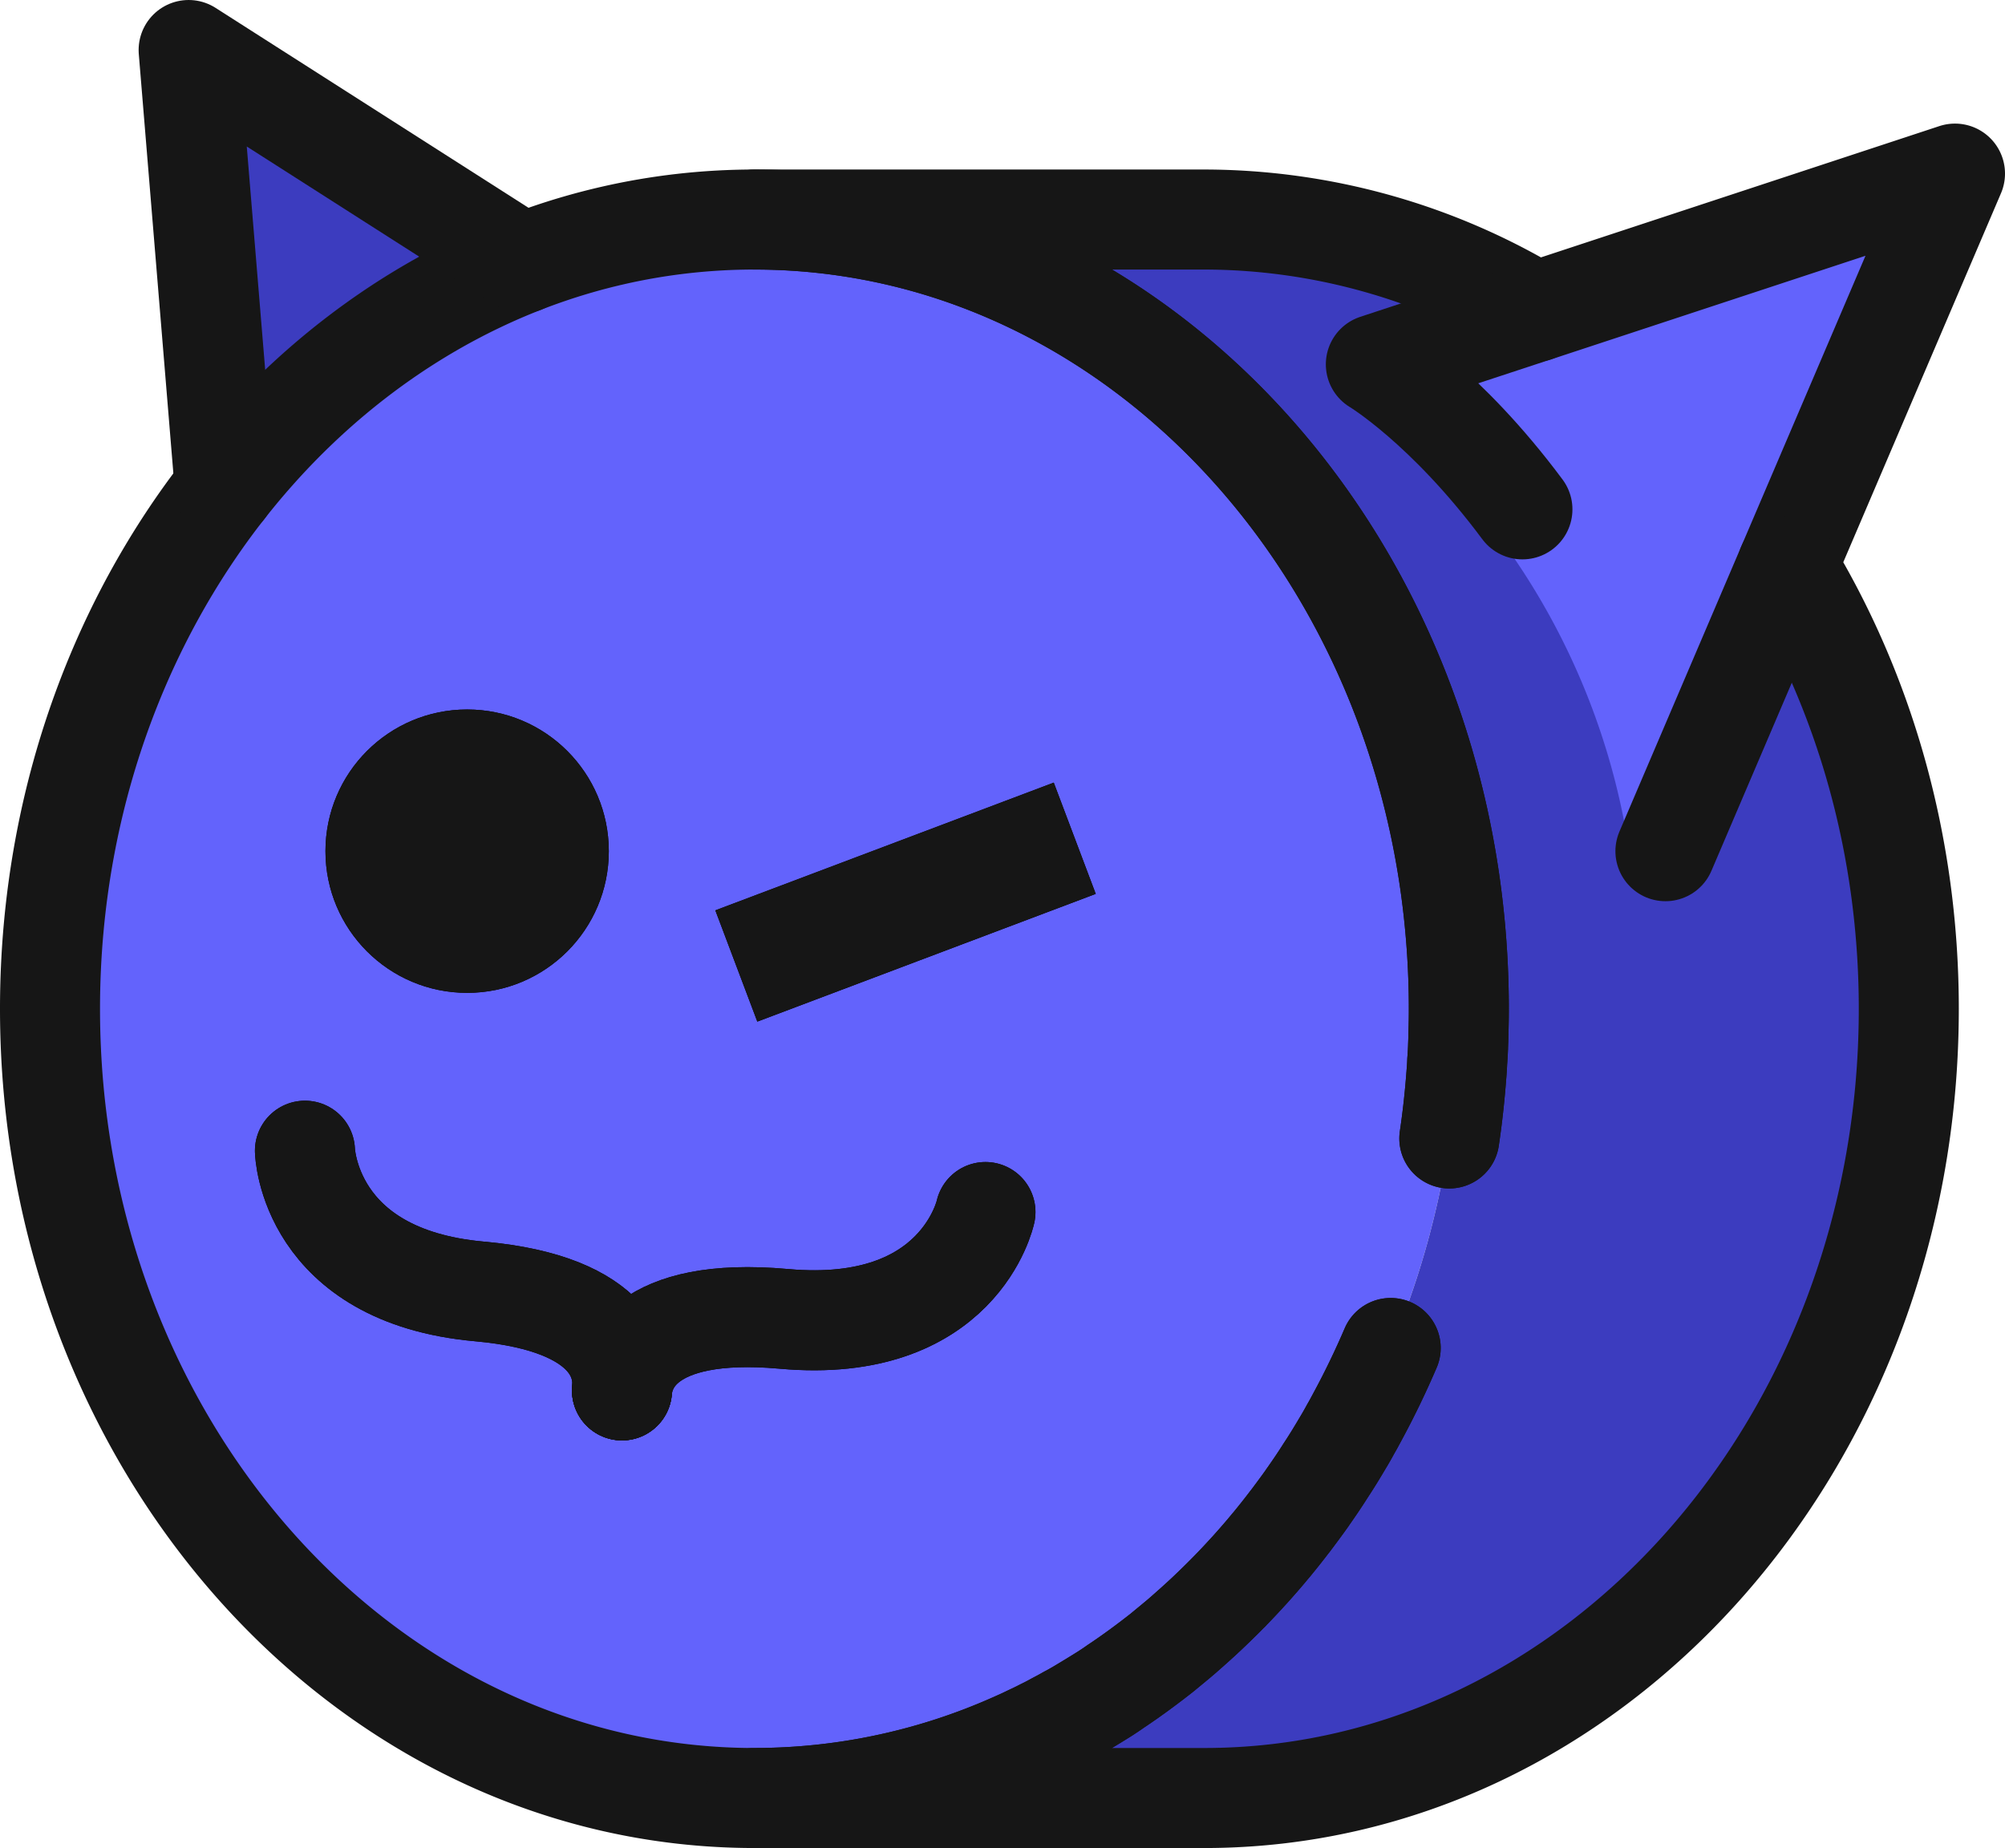 <svg id="Capa_2" data-name="Capa 2" xmlns="http://www.w3.org/2000/svg" viewBox="0 0 641.437 591.156">
  <defs>
    <style>
      .cls-1 {
        fill: #6363fc;
      }

      .cls-2 {
        fill: #3c3cbf;
      }

      .cls-3, .cls-4, .cls-5 {
        fill: #010001;
      }

      .cls-3, .cls-5 {
        stroke: #000;
      }

      .cls-3, .cls-5, .cls-6 {
        stroke-linecap: round;
        stroke-linejoin: round;
      }

      .cls-3, .cls-6 {
        stroke-width: 32px;
      }

      .cls-5 {
        stroke-width: 6px;
      }

      .cls-6 {
        fill: none;
        stroke: #161616;
      }

      .cls-7 {
        fill: #161616;
      }
    </style>
  </defs>
  <title>luho</title>
  <g>
    <path class="cls-1" d="M667.124,462.736c0,111.231-64.203,205.63-153.376,239.295a203.416,203.416,0,0,1-71.955,13.149c-124.466,0-225.375-113.03-225.375-252.444,0-139.456,100.909-252.486,225.375-252.486A203.422,203.422,0,0,1,513.747,223.399C602.921,257.064,667.124,351.463,667.124,462.736Z" transform="translate(-200.409 -140.042)"/>
    <path class="cls-2" d="M772.23,321.01c24.542,40.389,38.847,89.173,38.847,141.726,0,139.414-100.909,252.444-225.375,252.444H441.792a203.416,203.416,0,0,0,71.955-13.149c89.173-33.665,153.376-128.063,153.376-239.295,0-111.274-64.203-205.672-153.376-239.337a203.422,203.422,0,0,0-71.955-13.149H585.703a205.525,205.525,0,0,1,105.877,29.553L825.854,195.559Z" transform="translate(-200.409 -140.042)"/>
    <path class="cls-3" d="M297.967,508.137s1.028,40.089,55.808,45.015c44.03,3.94,46.386,23.942,45.615,31.652" transform="translate(-200.409 -140.042)"/>
    <path class="cls-3" d="M399.39,584.804c.642-7.667,6.639-26.94,51.825-22.872,56.151,5.054,64.46-34.179,64.46-34.179" transform="translate(-200.409 -140.042)"/>
    <circle class="cls-4" cx="149.445" cy="272.278" r="45.325"/>
    <rect class="cls-4" x="432.246" y="409.589" width="115.724" height="38.045" transform="translate(-320.178 60.616) rotate(-20.676)"/>
    <line class="cls-5" x1="571.822" y1="180.968" x2="532.803" y2="272.283"/>
    <line class="cls-5" x1="491.172" y1="99.762" x2="440.16" y2="116.551"/>
    <polyline class="cls-2" points="167.16 84.224 60.348 16 71.914 156.243"/>
    <path class="cls-1" d="M629.851,262.312l4.705,3.556a225.678,225.678,0,0,1,86.944,145.517l1.12,7.236L825.845,215.716l-37.569-5.465Z" transform="translate(-200.409 -140.042)"/>
  </g>
  <g>
    <path class="cls-6" d="M664.074,504.214c.985-6.596,1.713-13.235,2.227-20.002.128-1.585.257-3.169.3-4.797a10.502,10.502,0,0,0,.086-1.156c.086-1.028.128-2.056.171-3.127.043-1.499.128-2.998.128-4.54q.128-3.919.128-7.838c0-111.274-64.203-205.673-153.376-239.337a203.42,203.42,0,0,0-71.955-13.149c-124.466,0-225.375,113.03-225.375,252.486,0,139.414,100.909,252.444,225.375,252.444a203.42,203.42,0,0,0,71.955-13.149c4.197-1.585,8.309-3.298,12.378-5.14,1.371-.6,2.698-1.242,4.026-1.885,1.371-.642,2.698-1.285,4.026-1.97,1.328-.642,2.655-1.328,3.94-2.056,1.328-.685,2.655-1.413,3.94-2.142,1.199-.6,2.356-1.285,3.469-1.927,2.87-1.713,5.696-3.426,8.48-5.183,1.114-.728,2.227-1.456,3.298-2.227,5.097-3.384,10.022-7.024,14.819-10.793,1.242-1.028,2.441-2.013,3.683-3.041s2.484-2.056,3.683-3.127c2.441-2.142,4.883-4.326,7.238-6.553s4.669-4.497,6.939-6.81a.092.092,0,0,0,.086-.086c2.27-2.313,4.497-4.711,6.682-7.11,2.184-2.441,4.369-4.926,6.467-7.495a7.453,7.453,0,0,0,.514-.6c1.927-2.356,3.812-4.711,5.654-7.153.043,0,.043-.043.086-.086,1.842-2.441,3.683-4.926,5.482-7.453a3.572,3.572,0,0,1,.343-.514c1.927-2.741,3.812-5.525,5.568-8.309,1.842-2.784,3.598-5.654,5.311-8.566.942-1.542,1.842-3.127,2.698-4.711.728-1.242,1.413-2.527,2.099-3.812q5.782-10.665,10.665-22.058" transform="translate(-200.409 -140.042)"/>
    <path class="cls-6" d="M645.314,571.244q-4.883,11.372-10.665,22.058c-.685,1.285-1.371,2.57-2.099,3.812-.857,1.585-1.756,3.169-2.698,4.711-1.713,2.912-3.469,5.782-5.311,8.566-1.756,2.784-3.641,5.568-5.568,8.309a3.572,3.572,0,0,0-.343.514c-1.799,2.527-3.641,5.011-5.482,7.453-.043.043-.043.086-.086.086-1.842,2.441-3.726,4.797-5.654,7.153a7.453,7.453,0,0,1-.514.6c-2.099,2.57-4.283,5.054-6.467,7.495-2.184,2.399-4.412,4.797-6.682,7.11a.092.092,0,0,1-.086.086q-3.405,3.469-6.939,6.81c-2.356,2.227-4.797,4.412-7.238,6.553-1.199,1.071-2.441,2.099-3.683,3.127s-2.441,2.013-3.683,3.041c-4.797,3.769-9.723,7.41-14.819,10.793-1.071.771-2.184,1.499-3.298,2.227-2.784,1.756-5.611,3.469-8.48,5.183-1.114.642-2.27,1.328-3.469,1.927-1.285.771-2.613,1.456-3.94,2.142-1.285.728-2.613,1.413-3.94,2.056-1.328.685-2.655,1.371-4.026,1.97-1.328.642-2.655,1.285-4.026,1.885-4.069,1.842-8.181,3.555-12.378,5.14a203.42,203.42,0,0,1-71.955,13.149H585.694c124.466,0,225.375-113.03,225.375-252.444,0-52.553-14.305-101.337-38.847-141.726l53.624-125.451-134.274,44.244A205.523,205.523,0,0,0,585.694,210.268H441.783a203.42,203.42,0,0,1,71.955,13.149C602.912,257.082,667.115,351.48,667.115,462.754q0,3.919-.128,7.838c0,1.542-.086,3.041-.128,4.54-.043,1.071-.086,2.099-.171,3.127a10.502,10.502,0,0,1-.086,1.156c-.043,1.628-.171,3.212-.3,4.797-.514,6.767-1.242,13.406-2.227,20.002" transform="translate(-200.409 -140.042)"/>
    <path class="cls-6" d="M297.967,508.137s1.028,40.089,55.808,45.015c44.03,3.94,46.386,23.942,45.615,31.652" transform="translate(-200.409 -140.042)"/>
    <path class="cls-6" d="M399.39,584.804c.642-7.667,6.639-26.94,51.825-22.872,56.151,5.054,64.46-34.179,64.46-34.179" transform="translate(-200.409 -140.042)"/>
    <circle class="cls-7" cx="149.445" cy="272.278" r="45.325"/>
    <rect class="cls-7" x="432.246" y="409.589" width="115.724" height="38.045" transform="translate(-320.178 60.616) rotate(-20.676)"/>
    <line class="cls-6" x1="571.822" y1="180.968" x2="532.803" y2="272.283"/>
    <path class="cls-6" d="M691.58,239.803l-51.011,16.79s22.322,13.344,46.891,46.384" transform="translate(-200.409 -140.042)"/>
    <polyline class="cls-6" points="167.16 84.224 60.348 16 71.914 156.243"/>
  </g>
</svg>
